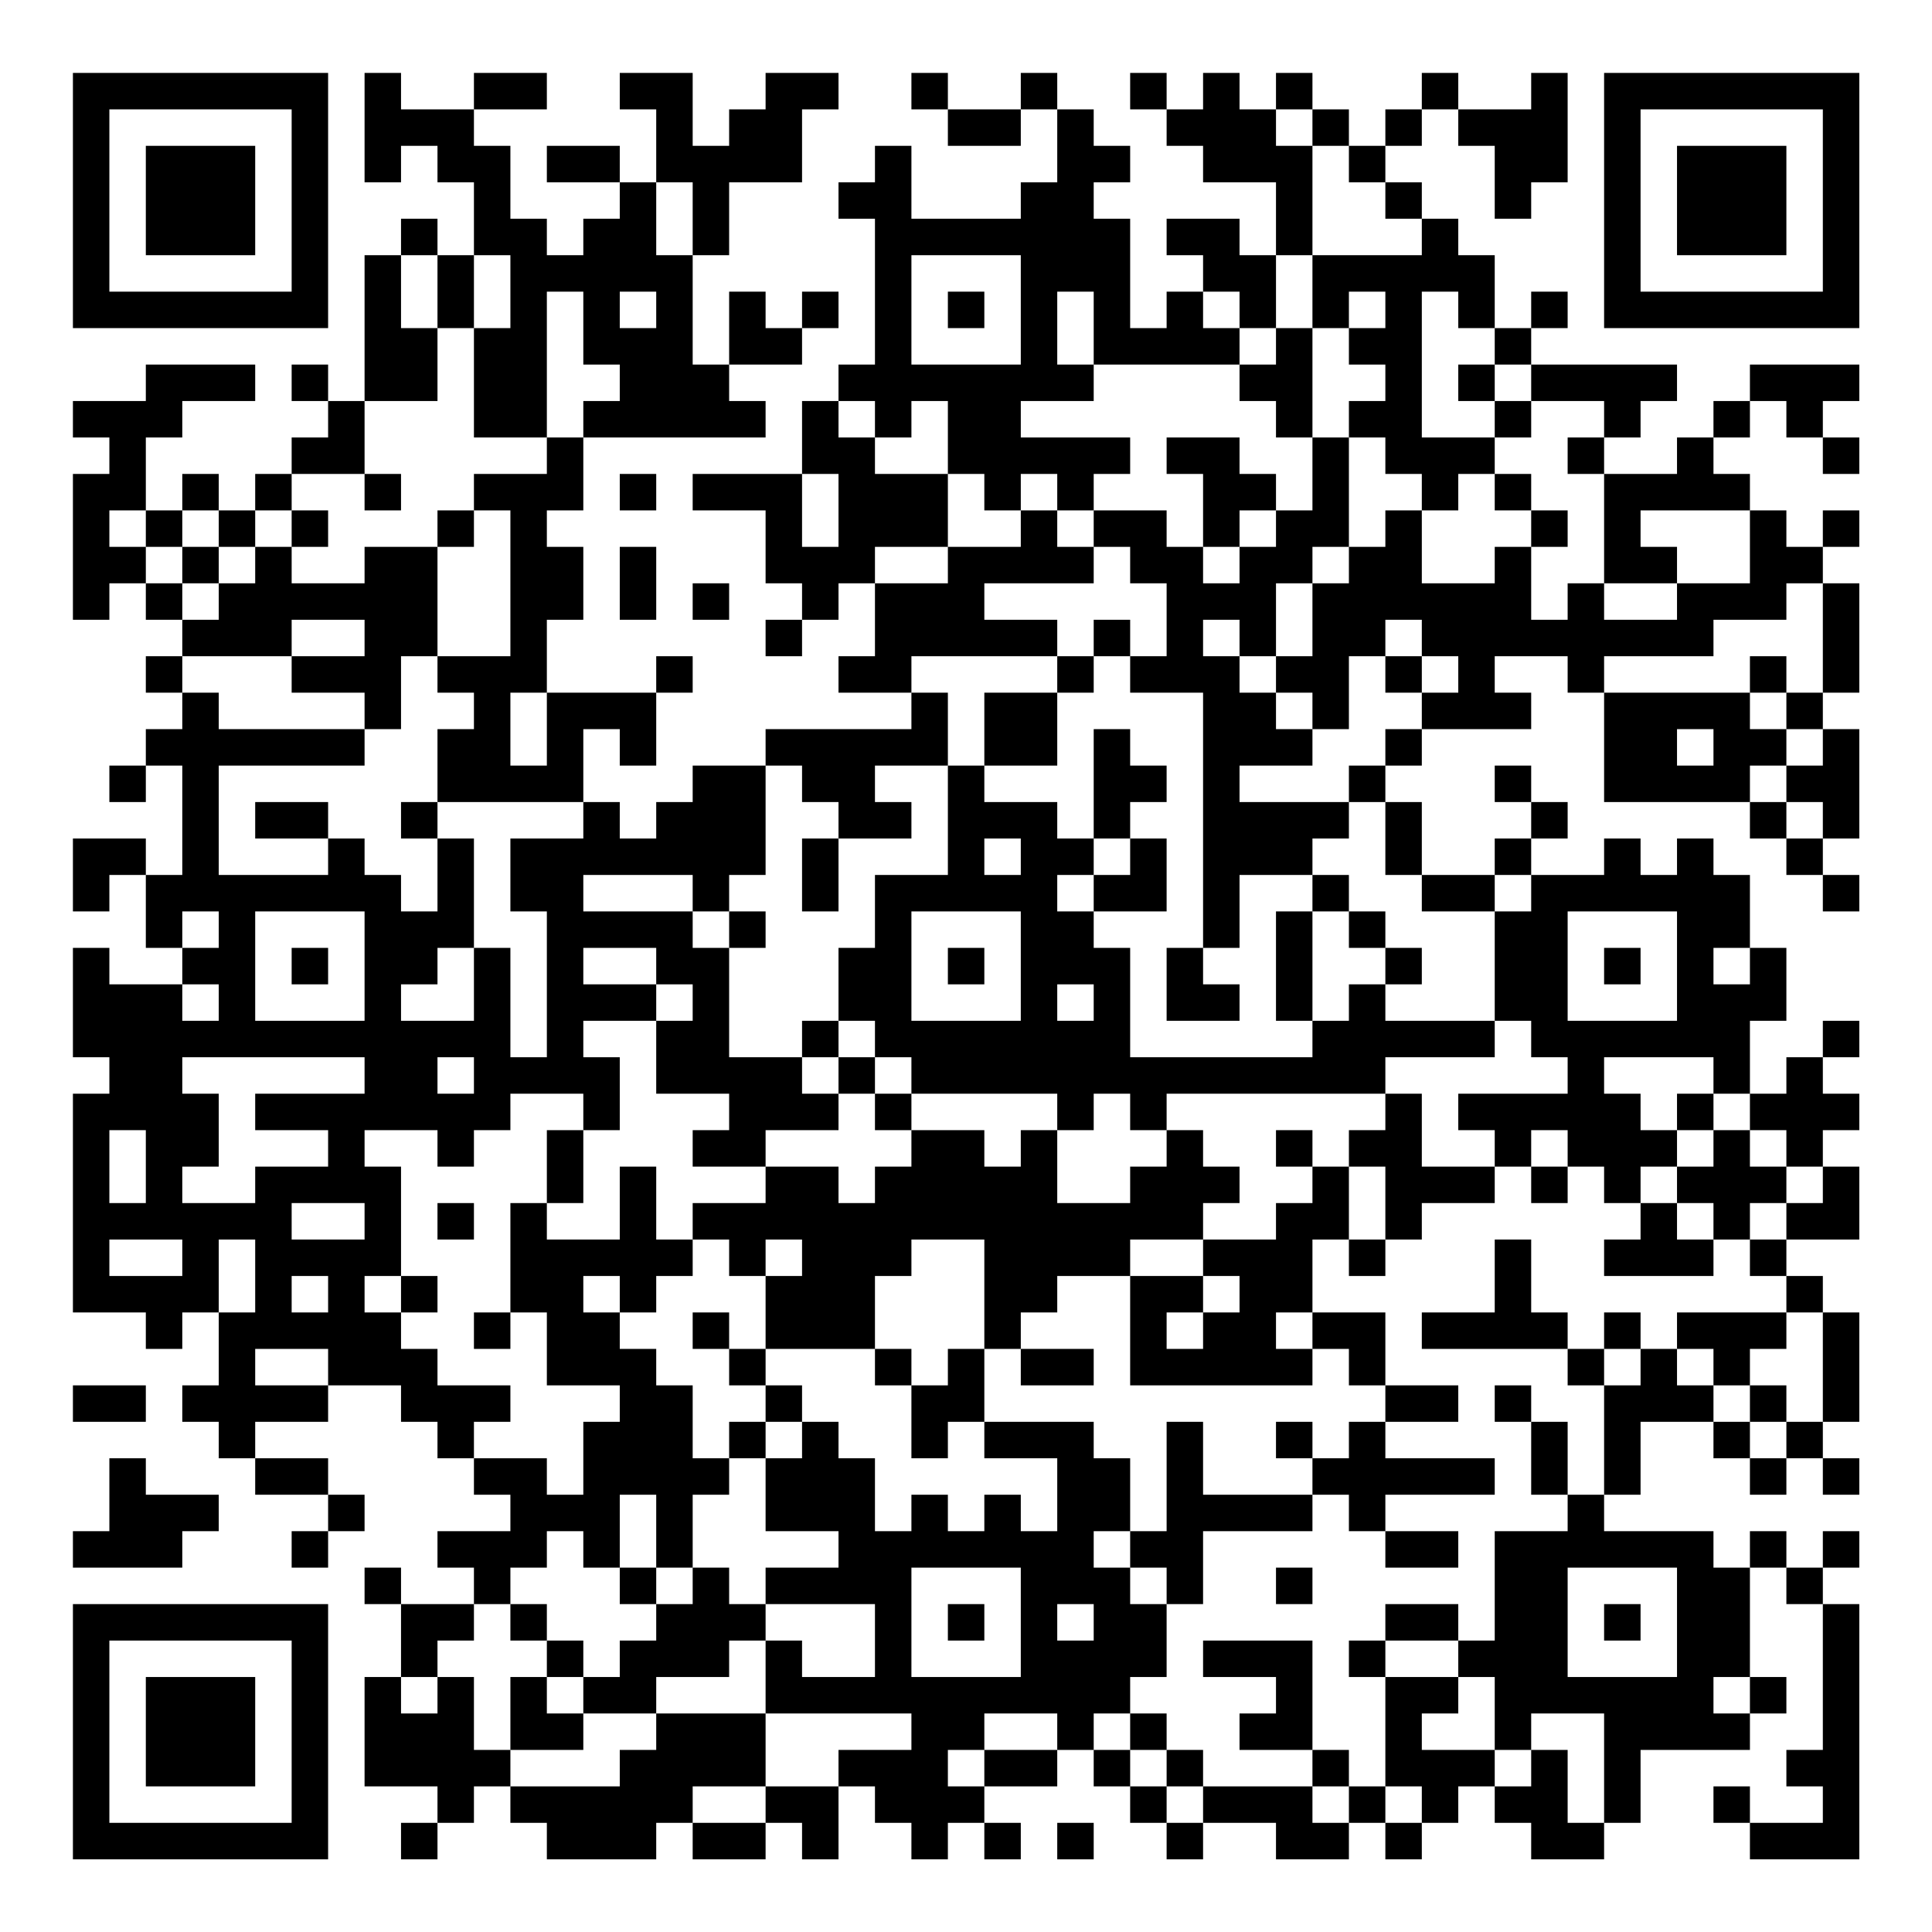 <?xml version="1.0" encoding="UTF-8"?>
<svg xmlns="http://www.w3.org/2000/svg" version="1.1" width="200" height="200" viewBox="0 0 200 200"><rect x="0" y="0" width="200" height="200" fill="#ffffff"/><g transform="scale(3.774)"><g transform="translate(2,2)"><path fill-rule="evenodd" d="M8 0L8 3L9 3L9 2L10 2L10 3L11 3L11 5L10 5L10 4L9 4L9 5L8 5L8 9L7 9L7 8L6 8L6 9L7 9L7 10L6 10L6 11L5 11L5 12L4 12L4 11L3 11L3 12L2 12L2 10L3 10L3 9L5 9L5 8L2 8L2 9L0 9L0 10L1 10L1 11L0 11L0 15L1 15L1 14L2 14L2 15L3 15L3 16L2 16L2 17L3 17L3 18L2 18L2 19L1 19L1 20L2 20L2 19L3 19L3 22L2 22L2 21L0 21L0 23L1 23L1 22L2 22L2 24L3 24L3 25L1 25L1 24L0 24L0 27L1 27L1 28L0 28L0 34L2 34L2 35L3 35L3 34L4 34L4 36L3 36L3 37L4 37L4 38L5 38L5 39L7 39L7 40L6 40L6 41L7 41L7 40L8 40L8 39L7 39L7 38L5 38L5 37L7 37L7 36L9 36L9 37L10 37L10 38L11 38L11 39L12 39L12 40L10 40L10 41L11 41L11 42L9 42L9 41L8 41L8 42L9 42L9 44L8 44L8 47L10 47L10 48L9 48L9 49L10 49L10 48L11 48L11 47L12 47L12 48L13 48L13 49L16 49L16 48L17 48L17 49L19 49L19 48L20 48L20 49L21 49L21 47L22 47L22 48L23 48L23 49L24 49L24 48L25 48L25 49L26 49L26 48L25 48L25 47L27 47L27 46L28 46L28 47L29 47L29 48L30 48L30 49L31 49L31 48L33 48L33 49L35 49L35 48L36 48L36 49L37 49L37 48L38 48L38 47L39 47L39 48L40 48L40 49L42 49L42 48L43 48L43 46L46 46L46 45L47 45L47 44L46 44L46 41L47 41L47 42L48 42L48 46L47 46L47 47L48 47L48 48L46 48L46 47L45 47L45 48L46 48L46 49L49 49L49 42L48 42L48 41L49 41L49 40L48 40L48 41L47 41L47 40L46 40L46 41L45 41L45 40L42 40L42 39L43 39L43 37L45 37L45 38L46 38L46 39L47 39L47 38L48 38L48 39L49 39L49 38L48 38L48 37L49 37L49 34L48 34L48 33L47 33L47 32L49 32L49 30L48 30L48 29L49 29L49 28L48 28L48 27L49 27L49 26L48 26L48 27L47 27L47 28L46 28L46 26L47 26L47 24L46 24L46 22L45 22L45 21L44 21L44 22L43 22L43 21L42 21L42 22L40 22L40 21L41 21L41 20L40 20L40 19L39 19L39 20L40 20L40 21L39 21L39 22L37 22L37 20L36 20L36 19L37 19L37 18L40 18L40 17L39 17L39 16L41 16L41 17L42 17L42 20L46 20L46 21L47 21L47 22L48 22L48 23L49 23L49 22L48 22L48 21L49 21L49 18L48 18L48 17L49 17L49 14L48 14L48 13L49 13L49 12L48 12L48 13L47 13L47 12L46 12L46 11L45 11L45 10L46 10L46 9L47 9L47 10L48 10L48 11L49 11L49 10L48 10L48 9L49 9L49 8L46 8L46 9L45 9L45 10L44 10L44 11L42 11L42 10L43 10L43 9L44 9L44 8L40 8L40 7L41 7L41 6L40 6L40 7L39 7L39 5L38 5L38 4L37 4L37 3L36 3L36 2L37 2L37 1L38 1L38 2L39 2L39 4L40 4L40 3L41 3L41 0L40 0L40 1L38 1L38 0L37 0L37 1L36 1L36 2L35 2L35 1L34 1L34 0L33 0L33 1L32 1L32 0L31 0L31 1L30 1L30 0L29 0L29 1L30 1L30 2L31 2L31 3L33 3L33 5L32 5L32 4L30 4L30 5L31 5L31 6L30 6L30 7L29 7L29 4L28 4L28 3L29 3L29 2L28 2L28 1L27 1L27 0L26 0L26 1L24 1L24 0L23 0L23 1L24 1L24 2L26 2L26 1L27 1L27 3L26 3L26 4L23 4L23 2L22 2L22 3L21 3L21 4L22 4L22 8L21 8L21 9L20 9L20 11L17 11L17 12L19 12L19 14L20 14L20 15L19 15L19 16L20 16L20 15L21 15L21 14L22 14L22 16L21 16L21 17L23 17L23 18L19 18L19 19L17 19L17 20L16 20L16 21L15 21L15 20L14 20L14 18L15 18L15 19L16 19L16 17L17 17L17 16L16 16L16 17L13 17L13 15L14 15L14 13L13 13L13 12L14 12L14 10L19 10L19 9L18 9L18 8L20 8L20 7L21 7L21 6L20 6L20 7L19 7L19 6L18 6L18 8L17 8L17 5L18 5L18 3L20 3L20 1L21 1L21 0L19 0L19 1L18 1L18 2L17 2L17 0L15 0L15 1L16 1L16 3L15 3L15 2L13 2L13 3L15 3L15 4L14 4L14 5L13 5L13 4L12 4L12 2L11 2L11 1L13 1L13 0L11 0L11 1L9 1L9 0ZM33 1L33 2L34 2L34 5L33 5L33 7L32 7L32 6L31 6L31 7L32 7L32 8L28 8L28 6L27 6L27 8L28 8L28 9L26 9L26 10L29 10L29 11L28 11L28 12L27 12L27 11L26 11L26 12L25 12L25 11L24 11L24 9L23 9L23 10L22 10L22 9L21 9L21 10L22 10L22 11L24 11L24 13L22 13L22 14L24 14L24 13L26 13L26 12L27 12L27 13L28 13L28 14L25 14L25 15L27 15L27 16L23 16L23 17L24 17L24 19L22 19L22 20L23 20L23 21L21 21L21 20L20 20L20 19L19 19L19 22L18 22L18 23L17 23L17 22L14 22L14 23L17 23L17 24L18 24L18 27L20 27L20 28L21 28L21 29L19 29L19 30L17 30L17 29L18 29L18 28L16 28L16 26L17 26L17 25L16 25L16 24L14 24L14 25L16 25L16 26L14 26L14 27L15 27L15 29L14 29L14 28L12 28L12 29L11 29L11 30L10 30L10 29L8 29L8 30L9 30L9 33L8 33L8 34L9 34L9 35L10 35L10 36L12 36L12 37L11 37L11 38L13 38L13 39L14 39L14 37L15 37L15 36L13 36L13 34L12 34L12 31L13 31L13 32L15 32L15 30L16 30L16 32L17 32L17 33L16 33L16 34L15 34L15 33L14 33L14 34L15 34L15 35L16 35L16 36L17 36L17 38L18 38L18 39L17 39L17 41L16 41L16 39L15 39L15 41L14 41L14 40L13 40L13 41L12 41L12 42L11 42L11 43L10 43L10 44L9 44L9 45L10 45L10 44L11 44L11 46L12 46L12 47L15 47L15 46L16 46L16 45L19 45L19 47L17 47L17 48L19 48L19 47L21 47L21 46L23 46L23 45L19 45L19 43L20 43L20 44L22 44L22 42L19 42L19 41L21 41L21 40L19 40L19 38L20 38L20 37L21 37L21 38L22 38L22 40L23 40L23 39L24 39L24 40L25 40L25 39L26 39L26 40L27 40L27 38L25 38L25 37L28 37L28 38L29 38L29 40L28 40L28 41L29 41L29 42L30 42L30 44L29 44L29 45L28 45L28 46L29 46L29 47L30 47L30 48L31 48L31 47L34 47L34 48L35 48L35 47L36 47L36 48L37 48L37 47L36 47L36 44L38 44L38 45L37 45L37 46L39 46L39 47L40 47L40 46L41 46L41 48L42 48L42 45L40 45L40 46L39 46L39 44L38 44L38 43L39 43L39 40L41 40L41 39L42 39L42 36L43 36L43 35L44 35L44 36L45 36L45 37L46 37L46 38L47 38L47 37L48 37L48 34L47 34L47 33L46 33L46 32L47 32L47 31L48 31L48 30L47 30L47 29L46 29L46 28L45 28L45 27L42 27L42 28L43 28L43 29L44 29L44 30L43 30L43 31L42 31L42 30L41 30L41 29L40 29L40 30L39 30L39 29L38 29L38 28L41 28L41 27L40 27L40 26L39 26L39 23L40 23L40 22L39 22L39 23L37 23L37 22L36 22L36 20L35 20L35 19L36 19L36 18L37 18L37 17L38 17L38 16L37 16L37 15L36 15L36 16L35 16L35 18L34 18L34 17L33 17L33 16L34 16L34 14L35 14L35 13L36 13L36 12L37 12L37 14L39 14L39 13L40 13L40 15L41 15L41 14L42 14L42 15L44 15L44 14L46 14L46 12L43 12L43 13L44 13L44 14L42 14L42 11L41 11L41 10L42 10L42 9L40 9L40 8L39 8L39 7L38 7L38 6L37 6L37 10L39 10L39 11L38 11L38 12L37 12L37 11L36 11L36 10L35 10L35 9L36 9L36 8L35 8L35 7L36 7L36 6L35 6L35 7L34 7L34 5L37 5L37 4L36 4L36 3L35 3L35 2L34 2L34 1ZM16 3L16 5L17 5L17 3ZM9 5L9 7L10 7L10 9L8 9L8 11L6 11L6 12L5 12L5 13L4 13L4 12L3 12L3 13L2 13L2 12L1 12L1 13L2 13L2 14L3 14L3 15L4 15L4 14L5 14L5 13L6 13L6 14L8 14L8 13L10 13L10 16L9 16L9 18L8 18L8 17L6 17L6 16L8 16L8 15L6 15L6 16L3 16L3 17L4 17L4 18L8 18L8 19L4 19L4 22L7 22L7 21L8 21L8 22L9 22L9 23L10 23L10 21L11 21L11 24L10 24L10 25L9 25L9 26L11 26L11 24L12 24L12 27L13 27L13 23L12 23L12 21L14 21L14 20L10 20L10 18L11 18L11 17L10 17L10 16L12 16L12 12L11 12L11 11L13 11L13 10L14 10L14 9L15 9L15 8L14 8L14 6L13 6L13 10L11 10L11 7L12 7L12 5L11 5L11 7L10 7L10 5ZM23 5L23 8L26 8L26 5ZM15 6L15 7L16 7L16 6ZM24 6L24 7L25 7L25 6ZM33 7L33 8L32 8L32 9L33 9L33 10L34 10L34 12L33 12L33 11L32 11L32 10L30 10L30 11L31 11L31 13L30 13L30 12L28 12L28 13L29 13L29 14L30 14L30 16L29 16L29 15L28 15L28 16L27 16L27 17L25 17L25 19L24 19L24 22L22 22L22 24L21 24L21 26L20 26L20 27L21 27L21 28L22 28L22 29L23 29L23 30L22 30L22 31L21 31L21 30L19 30L19 31L17 31L17 32L18 32L18 33L19 33L19 35L18 35L18 34L17 34L17 35L18 35L18 36L19 36L19 37L18 37L18 38L19 38L19 37L20 37L20 36L19 36L19 35L22 35L22 36L23 36L23 38L24 38L24 37L25 37L25 35L26 35L26 36L28 36L28 35L26 35L26 34L27 34L27 33L29 33L29 36L34 36L34 35L35 35L35 36L36 36L36 37L35 37L35 38L34 38L34 37L33 37L33 38L34 38L34 39L31 39L31 37L30 37L30 40L29 40L29 41L30 41L30 42L31 42L31 40L34 40L34 39L35 39L35 40L36 40L36 41L38 41L38 40L36 40L36 39L39 39L39 38L36 38L36 37L38 37L38 36L36 36L36 34L34 34L34 32L35 32L35 33L36 33L36 32L37 32L37 31L39 31L39 30L37 30L37 28L36 28L36 27L39 27L39 26L36 26L36 25L37 25L37 24L36 24L36 23L35 23L35 22L34 22L34 21L35 21L35 20L32 20L32 19L34 19L34 18L33 18L33 17L32 17L32 16L33 16L33 14L34 14L34 13L35 13L35 10L34 10L34 7ZM38 8L38 9L39 9L39 10L40 10L40 9L39 9L39 8ZM8 11L8 12L9 12L9 11ZM15 11L15 12L16 12L16 11ZM20 11L20 13L21 13L21 11ZM39 11L39 12L40 12L40 13L41 13L41 12L40 12L40 11ZM6 12L6 13L7 13L7 12ZM10 12L10 13L11 13L11 12ZM32 12L32 13L31 13L31 14L32 14L32 13L33 13L33 12ZM3 13L3 14L4 14L4 13ZM15 13L15 15L16 15L16 13ZM17 14L17 15L18 15L18 14ZM47 14L47 15L45 15L45 16L42 16L42 17L46 17L46 18L47 18L47 19L46 19L46 20L47 20L47 21L48 21L48 20L47 20L47 19L48 19L48 18L47 18L47 17L48 17L48 14ZM31 15L31 16L32 16L32 15ZM28 16L28 17L27 17L27 19L25 19L25 20L27 20L27 21L28 21L28 22L27 22L27 23L28 23L28 24L29 24L29 27L34 27L34 26L35 26L35 25L36 25L36 24L35 24L35 23L34 23L34 22L32 22L32 24L31 24L31 17L29 17L29 16ZM36 16L36 17L37 17L37 16ZM46 16L46 17L47 17L47 16ZM12 17L12 19L13 19L13 17ZM28 18L28 21L29 21L29 22L28 22L28 23L30 23L30 21L29 21L29 20L30 20L30 19L29 19L29 18ZM44 18L44 19L45 19L45 18ZM5 20L5 21L7 21L7 20ZM9 20L9 21L10 21L10 20ZM20 21L20 23L21 23L21 21ZM25 21L25 22L26 22L26 21ZM3 23L3 24L4 24L4 23ZM5 23L5 26L8 26L8 23ZM18 23L18 24L19 24L19 23ZM23 23L23 26L26 26L26 23ZM33 23L33 26L34 26L34 23ZM41 23L41 26L44 26L44 23ZM6 24L6 25L7 25L7 24ZM24 24L24 25L25 25L25 24ZM30 24L30 26L32 26L32 25L31 25L31 24ZM42 24L42 25L43 25L43 24ZM45 24L45 25L46 25L46 24ZM3 25L3 26L4 26L4 25ZM27 25L27 26L28 26L28 25ZM21 26L21 27L22 27L22 28L23 28L23 29L25 29L25 30L26 30L26 29L27 29L27 31L29 31L29 30L30 30L30 29L31 29L31 30L32 30L32 31L31 31L31 32L29 32L29 33L31 33L31 34L30 34L30 35L31 35L31 34L32 34L32 33L31 33L31 32L33 32L33 31L34 31L34 30L35 30L35 32L36 32L36 30L35 30L35 29L36 29L36 28L30 28L30 29L29 29L29 28L28 28L28 29L27 29L27 28L23 28L23 27L22 27L22 26ZM3 27L3 28L4 28L4 30L3 30L3 31L5 31L5 30L7 30L7 29L5 29L5 28L8 28L8 27ZM10 27L10 28L11 28L11 27ZM44 28L44 29L45 29L45 30L44 30L44 31L43 31L43 32L42 32L42 33L45 33L45 32L46 32L46 31L47 31L47 30L46 30L46 29L45 29L45 28ZM1 29L1 31L2 31L2 29ZM13 29L13 31L14 31L14 29ZM33 29L33 30L34 30L34 29ZM40 30L40 31L41 31L41 30ZM6 31L6 32L8 32L8 31ZM10 31L10 32L11 32L11 31ZM44 31L44 32L45 32L45 31ZM1 32L1 33L3 33L3 32ZM4 32L4 34L5 34L5 32ZM19 32L19 33L20 33L20 32ZM23 32L23 33L22 33L22 35L23 35L23 36L24 36L24 35L25 35L25 32ZM39 32L39 34L37 34L37 35L41 35L41 36L42 36L42 35L43 35L43 34L42 34L42 35L41 35L41 34L40 34L40 32ZM6 33L6 34L7 34L7 33ZM9 33L9 34L10 34L10 33ZM11 34L11 35L12 35L12 34ZM33 34L33 35L34 35L34 34ZM44 34L44 35L45 35L45 36L46 36L46 37L47 37L47 36L46 36L46 35L47 35L47 34ZM5 35L5 36L7 36L7 35ZM0 36L0 37L2 37L2 36ZM39 36L39 37L40 37L40 39L41 39L41 37L40 37L40 36ZM1 38L1 40L0 40L0 41L3 41L3 40L4 40L4 39L2 39L2 38ZM15 41L15 42L16 42L16 43L15 43L15 44L14 44L14 43L13 43L13 42L12 42L12 43L13 43L13 44L12 44L12 46L14 46L14 45L16 45L16 44L18 44L18 43L19 43L19 42L18 42L18 41L17 41L17 42L16 42L16 41ZM23 41L23 44L26 44L26 41ZM33 41L33 42L34 42L34 41ZM41 41L41 44L44 44L44 41ZM24 42L24 43L25 43L25 42ZM27 42L27 43L28 43L28 42ZM36 42L36 43L35 43L35 44L36 44L36 43L38 43L38 42ZM42 42L42 43L43 43L43 42ZM31 43L31 44L33 44L33 45L32 45L32 46L34 46L34 47L35 47L35 46L34 46L34 43ZM13 44L13 45L14 45L14 44ZM45 44L45 45L46 45L46 44ZM25 45L25 46L24 46L24 47L25 47L25 46L27 46L27 45ZM29 45L29 46L30 46L30 47L31 47L31 46L30 46L30 45ZM27 48L27 49L28 49L28 48ZM0 0L0 7L7 7L7 0ZM1 1L1 6L6 6L6 1ZM2 2L2 5L5 5L5 2ZM42 0L42 7L49 7L49 0ZM43 1L43 6L48 6L48 1ZM44 2L44 5L47 5L47 2ZM0 42L0 49L7 49L7 42ZM1 43L1 48L6 48L6 43ZM2 44L2 47L5 47L5 44Z" fill="#000000"/></g></g></svg>
